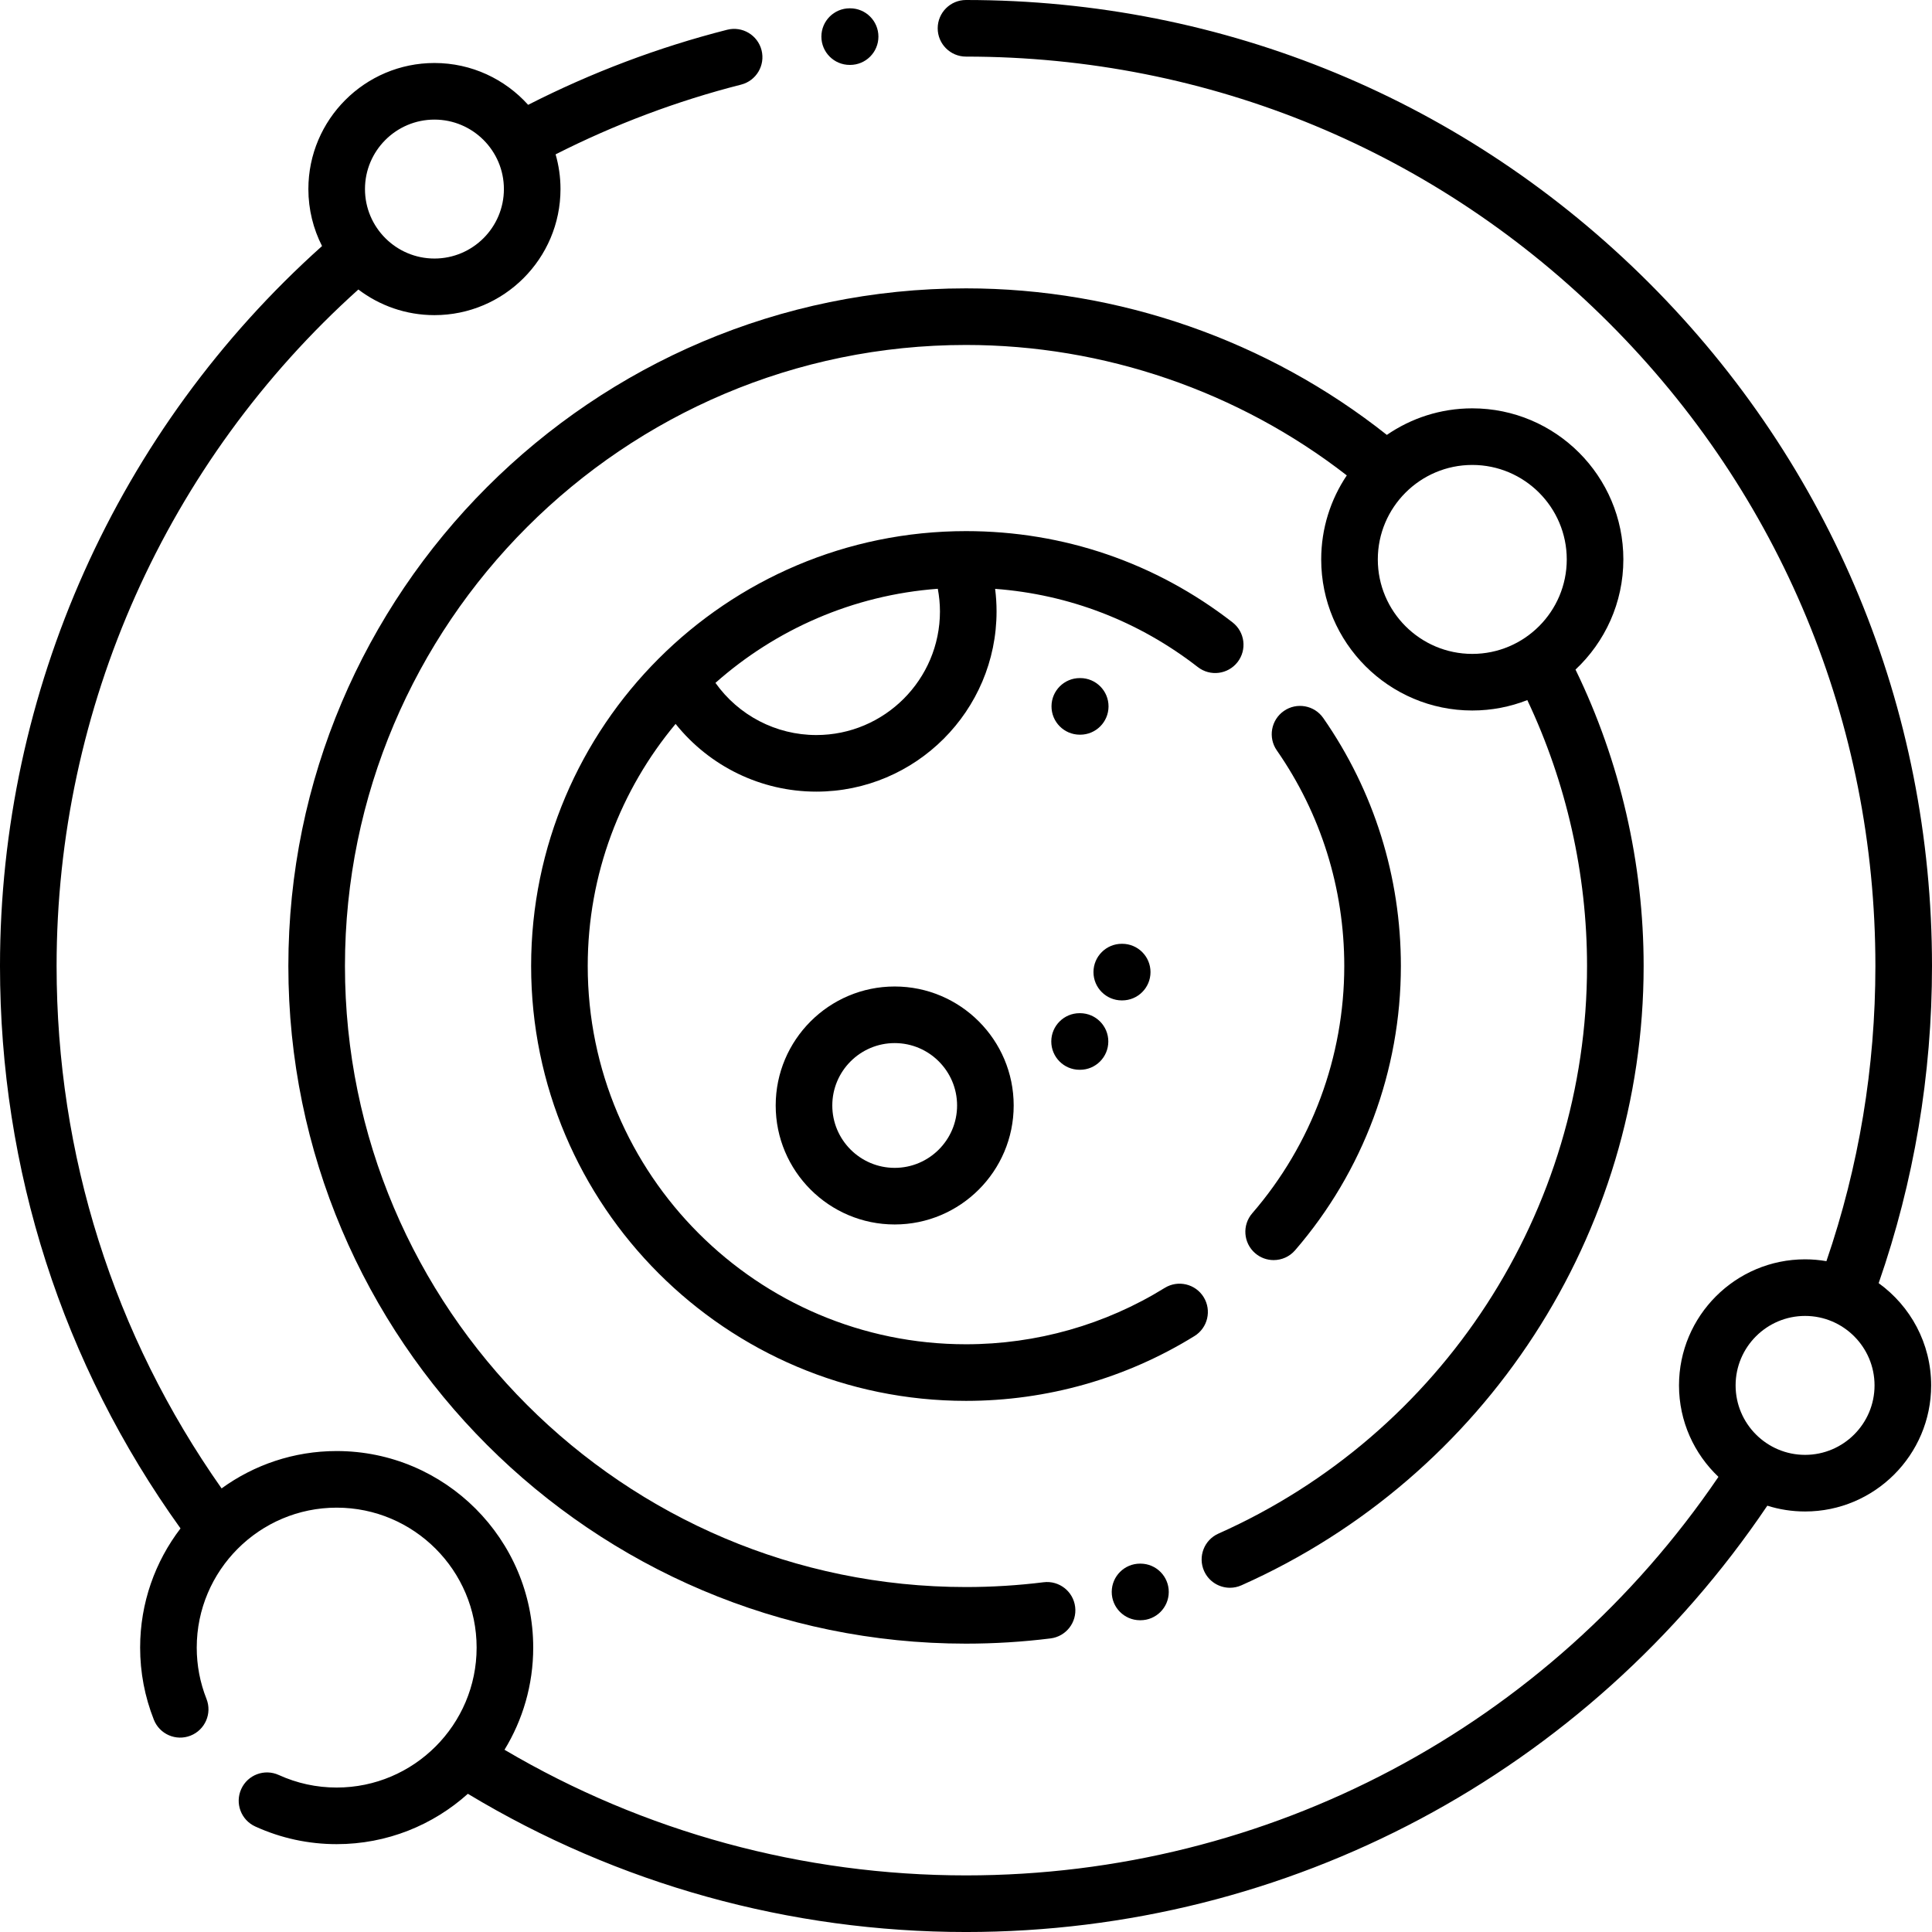 <svg height="512pt" viewBox="0 0 512 512" width="512pt" xmlns="http://www.w3.org/2000/svg"><path d="m332.629 332.113c1.418 1.227 3.164 1.824 4.902 1.824 2.102 0 4.191-.879 5.676-2.594 18.082-20.91 28.039-47.668 28.039-75.344 0-23.637-7.109-46.359-20.566-65.711-2.363-3.398-7.039-4.238-10.438-1.875-3.402 2.367-4.242 7.039-1.879 10.441 11.699 16.824 17.883 36.582 17.883 57.145 0 24.074-8.66 47.348-24.387 65.531-2.711 3.137-2.367 7.871.77 10.582zm0 0"/><path d="m318.977 343.746c-2.176-3.523-6.805-4.609-10.324-2.43-15.789 9.766-33.996 14.93-52.652 14.93-55.273 0-100.246-44.969-100.246-100.246 0-24.387 8.758-46.762 23.285-64.156 8.977 11.219 22.625 17.949 37.289 17.949 26.34 0 47.77-21.43 47.77-47.77 0-2.004-.129-3.996-.379-5.969 19.609 1.473 38.051 8.559 53.723 20.734 3.27 2.539 7.98 1.949 10.523-1.324 2.539-3.27 1.949-7.98-1.324-10.523-20.367-15.824-44.797-24.188-70.641-24.188-63.547 0-115.246 51.699-115.246 115.246s51.699 115.246 115.246 115.246c21.445 0 42.379-5.938 60.543-17.176 3.523-2.176 4.613-6.801 2.434-10.324zm-102.648-148.953c-10.699 0-20.621-5.223-26.727-13.824 15.949-14.129 36.41-23.27 58.926-24.938.363 1.969.57 3.969.57 5.992 0 18.07-14.703 32.77-32.77 32.77zm0 0"/><path d="m430.207 148.254c0-22.078-17.961-40.039-40.035-40.039-8.398 0-16.195 2.605-22.641 7.039-31.598-25.059-71.094-38.836-111.531-38.836-99.02 0-179.582 80.559-179.582 179.582s80.562 179.582 179.582 179.582c7.488 0 15.027-.465 22.41-1.387 4.109-.512 7.027-4.258 6.516-8.367-.512-4.113-4.266-7.031-8.367-6.516-6.773.84-13.688 1.27-20.559 1.27-90.75 0-164.582-73.832-164.582-164.582s73.832-164.582 164.582-164.582c36.512 0 72.184 12.25 100.914 34.566-4.277 6.371-6.781 14.035-6.781 22.27 0 22.078 17.961 40.035 40.039 40.035 5.145 0 10.059-.984 14.582-2.758 10.359 21.875 15.828 46.094 15.828 70.469 0 64.945-38.348 123.988-97.688 150.422-3.785 1.684-5.484 6.117-3.801 9.902 1.242 2.789 3.984 4.449 6.855 4.449 1.02 0 2.055-.207 3.047-.652 64.746-28.836 106.586-93.258 106.586-164.121 0-27.207-6.23-54.246-18.055-78.555 7.797-7.309 12.68-17.688 12.68-29.191zm-65.074 0c0-13.805 11.23-25.039 25.039-25.039 13.805 0 25.035 11.234 25.035 25.039 0 13.805-11.23 25.035-25.035 25.035-13.809 0-25.039-11.23-25.039-25.035zm0 0"/><path d="m497.867 340.047c9.371-26.965 14.133-55.215 14.133-84.047 0-68.379-26.629-132.668-74.98-181.02-48.352-48.352-112.641-74.98-181.02-74.98-4.145 0-7.5 3.359-7.5 7.5s3.355 7.5 7.5 7.5c64.375 0 124.895 25.066 170.414 70.586 45.52 45.52 70.586 106.039 70.586 170.414 0 26.828-4.367 53.117-12.98 78.223-1.84-.316-3.727-.488-5.656-.488-18.422 0-33.41 14.988-33.41 33.41 0 9.535 4.023 18.145 10.453 24.238-45.02 66.223-119.215 105.617-199.406 105.617-43.172 0-85.359-11.5-122.301-33.293 4.824-7.895 7.609-17.168 7.609-27.078 0-28.723-23.367-52.086-52.086-52.086-11.387 0-21.922 3.68-30.5 9.902-28.621-40.664-43.723-88.371-43.723-138.445 0-68.434 29.113-133.562 79.969-179.277 5.609 4.258 12.594 6.793 20.164 6.793 18.422 0 33.406-14.988 33.406-33.41 0-3.191-.457-6.277-1.297-9.199 15.656-7.934 32.172-14.16 49.156-18.48 4.016-1.023 6.441-5.105 5.422-9.117-1.02-4.016-5.105-6.441-9.117-5.422-18.234 4.641-35.957 11.34-52.742 19.895-6.121-6.801-14.984-11.086-24.828-11.086-18.422 0-33.41 14.988-33.41 33.41 0 5.434 1.312 10.562 3.621 15.102-54.266 48.574-85.344 117.918-85.344 190.793 0 54 16.523 105.422 47.84 149.047-6.707 8.766-10.703 19.715-10.703 31.582 0 6.57 1.223 13 3.633 19.105 1.52 3.855 5.875 5.746 9.727 4.227 3.855-1.523 5.746-5.879 4.227-9.73-1.719-4.348-2.586-8.922-2.586-13.602 0-20.449 16.637-37.086 37.086-37.086 20.449 0 37.086 16.637 37.086 37.086 0 20.449-16.637 37.086-37.086 37.086-5.34 0-10.504-1.121-15.355-3.328-3.77-1.719-8.219-.055-9.934 3.715-1.719 3.77-.055 8.219 3.715 9.934 6.816 3.105 14.074 4.68 21.574 4.68 13.348 0 25.539-5.055 34.766-13.344 39.75 23.965 85.34 36.629 132.012 36.629 85.504 0 164.59-42.16 212.355-112.98 3.16.996 6.523 1.535 10.008 1.535 18.422 0 33.41-14.988 33.41-33.41 0-11.148-5.492-21.027-13.906-27.098zm-382.734-308.352c10.148 0 18.406 8.258 18.406 18.41 0 10.152-8.258 18.41-18.406 18.41-10.152 0-18.41-8.258-18.41-18.41 0-10.152 8.258-18.41 18.41-18.41zm363.23 353.859c-10.148 0-18.41-8.258-18.41-18.41 0-10.152 8.262-18.41 18.41-18.41 10.152 0 18.41 8.258 18.41 18.41 0 10.152-8.258 18.41-18.41 18.41zm0 0"/><path d="m237.102 261.43c-17.387 0-31.535 14.145-31.535 31.535 0 17.387 14.148 31.531 31.535 31.531 17.391 0 31.535-14.145 31.535-31.531 0-17.391-14.148-31.535-31.535-31.535zm0 48.066c-9.117 0-16.535-7.414-16.535-16.531 0-9.121 7.418-16.535 16.535-16.535 9.117 0 16.535 7.414 16.535 16.535 0 9.117-7.418 16.531-16.535 16.531zm0 0"/><path d="m286.129 194.699h.109.035c4.125 0 7.48-3.34 7.5-7.469.016-4.141-3.328-7.516-7.469-7.531h-.113c-.012 0-.02 0-.035 0-4.125 0-7.48 3.336-7.496 7.465-.02 4.145 3.324 7.516 7.469 7.535zm0 0"/><path d="m297.395 265.117c4.145 0 7.5-3.359 7.5-7.5 0-4.141-3.355-7.5-7.5-7.5h-.113c-4.141 0-7.5 3.359-7.5 7.5 0 4.141 3.359 7.5 7.5 7.5zm0 0"/><path d="m286.07 283.504h.113.031c4.129 0 7.48-3.336 7.5-7.469.02-4.141-3.324-7.512-7.469-7.531h-.113c-.012 0-.02 0-.031 0-4.129 0-7.484 3.34-7.5 7.469-.016 4.141 3.328 7.516 7.469 7.531zm0 0"/><path d="m302.152 414.379c-.012 0-.02 0-.031 0-4.129 0-7.48 3.34-7.5 7.469-.02 4.141 3.324 7.516 7.469 7.531h.113.031c4.129 0 7.48-3.336 7.5-7.469.02-4.141-3.324-7.512-7.469-7.531zm0 0"/><path d="m225.176 17.203h.113c4.145 0 7.5-3.359 7.5-7.5 0-4.145-3.355-7.5-7.5-7.5h-.113c-4.141 0-7.5 3.355-7.5 7.5 0 4.141 3.359 7.5 7.5 7.5zm0 0"/></svg>
